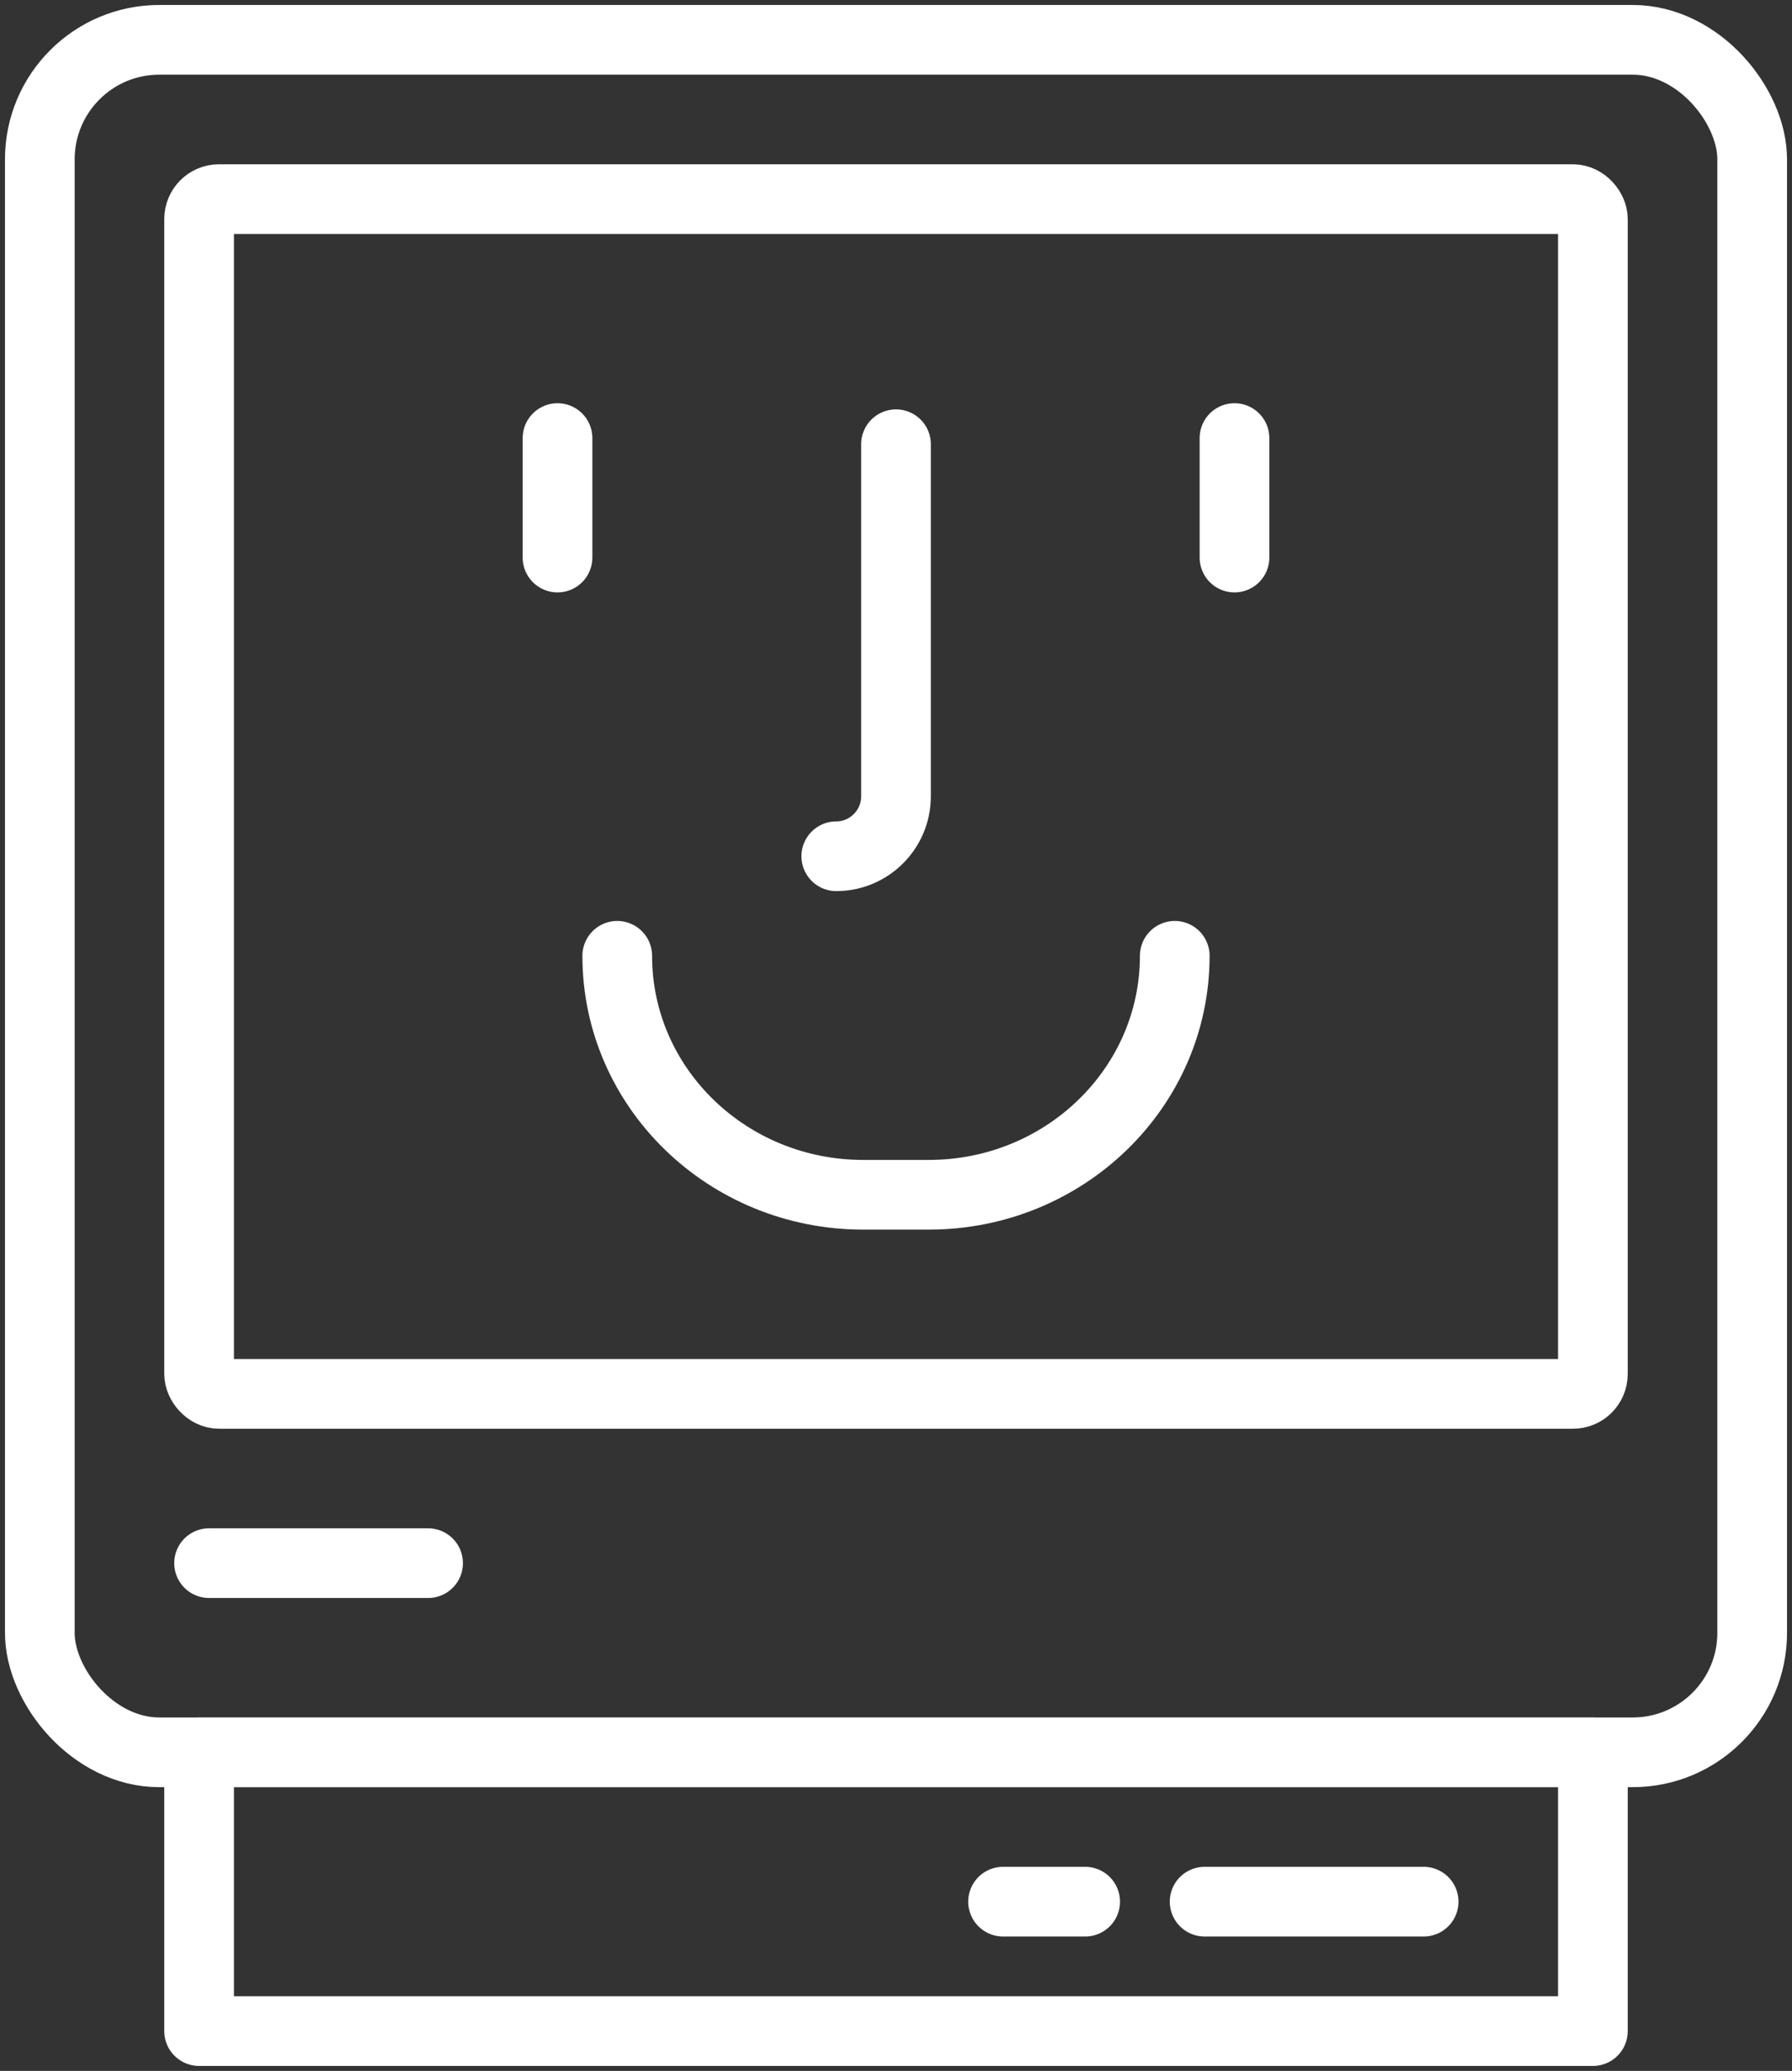 <?xml version="1.0" encoding="UTF-8"?>
<svg width="90px" height="104px" viewBox="0 0 90 104" version="1.1" xmlns="http://www.w3.org/2000/svg" xmlns:xlink="http://www.w3.org/1999/xlink">
    <rect x="0" y="0" width="90" height="104" fill="#333333" stroke="none"/>
    <!-- Generator: Sketch 46.2 (44496) - http://www.bohemiancoding.com/sketch -->
    <title>devices-37</title>
    <desc>Created with Sketch.</desc>
    <defs></defs>
    <g id="ALL" stroke="none" stroke-width="1" fill="none" fill-rule="evenodd" stroke-linecap="round" stroke-linejoin="round">
        <g id="Secondary" transform="translate(-5739, -3815)" stroke="#FFFFFF" stroke-width="3.5">
            <g id="devices-37" transform="translate(5741, 3817)">
                <rect id="Layer-1" x="0" y="0" width="86" height="86" rx="6"></rect>
                <rect id="Layer-2" x="8" y="8" width="70" height="60" rx="1"></rect>
                <path d="M69.5,93.5 L58.5,93.5" id="Layer-3"></path>
                <path d="M19.5,76.5 L8.5,76.5" id="Layer-4"></path>
                <path d="M52.5,93.5 L48.377,93.5" id="Layer-5"></path>
                <rect id="Layer-6" x="8" y="86" width="70" height="14"></rect>
                <path d="M43,20.309 L43,37.991 C43,39.653 41.651,41 40,41" id="Layer-7"></path>
                <path d="M57,46 L57,46 C57,52.627 51.468,58 44.647,58 L41.353,58 C34.53,58 29,52.629 29,46 L29,46 L29,46" id="Layer-8"></path>
                <path d="M26,20 L26,26" id="Layer-9"></path>
                <path d="M60,20 L60,26" id="Layer-10"></path>
            </g>
        </g>
    </g>
</svg>